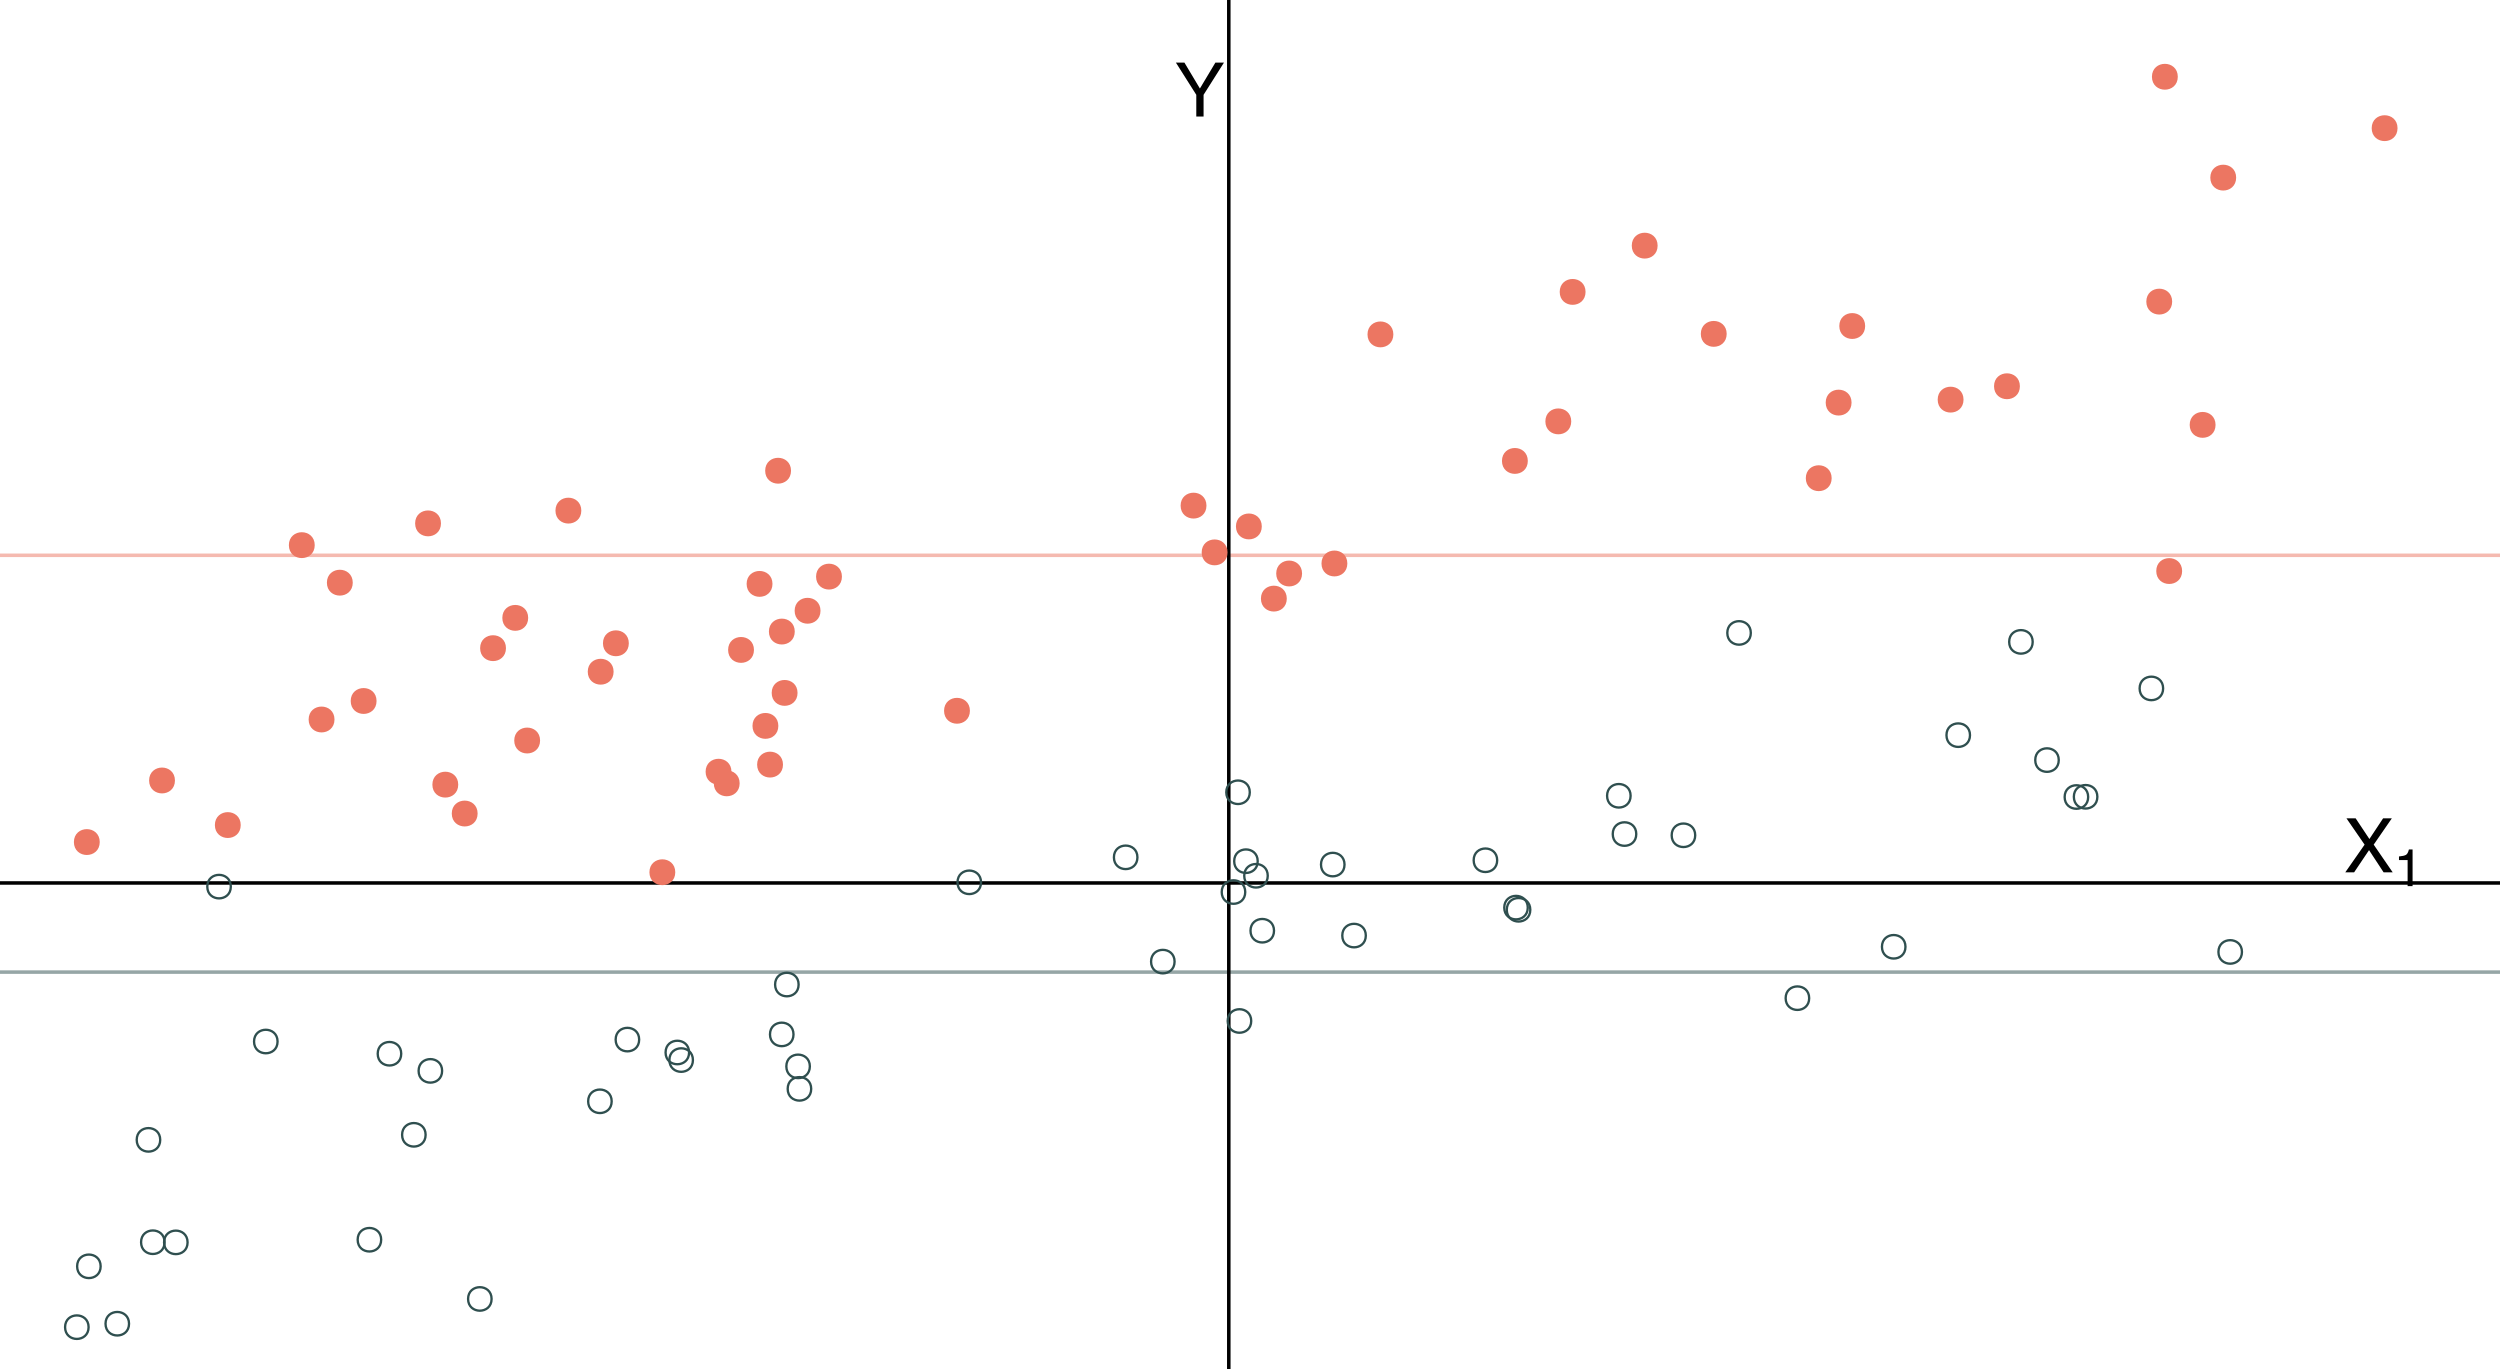 <?xml version="1.0" encoding="UTF-8"?>
<svg xmlns="http://www.w3.org/2000/svg" xmlns:xlink="http://www.w3.org/1999/xlink" width="756pt" height="414pt" viewBox="0 0 756 414" version="1.1">
<defs>
<g>
<symbol overflow="visible" id="glyph0-0">
<path style="stroke:none;" d="M 0.734 0 L 0.734 -16.328 L 13.688 -16.328 L 13.688 0 Z M 11.656 -2.047 L 11.656 -14.281 L 2.781 -14.281 L 2.781 -2.047 Z M 11.656 -2.047 "/>
</symbol>
<symbol overflow="visible" id="glyph0-1">
<path style="stroke:none;" d="M 0.469 -16.328 L 3.047 -16.328 L 7.734 -8.484 L 12.422 -16.328 L 15.016 -16.328 L 8.844 -6.578 L 8.844 0 L 6.641 0 L 6.641 -6.578 Z M 7.766 -16.328 Z M 7.766 -16.328 "/>
</symbol>
<symbol overflow="visible" id="glyph0-2">
<path style="stroke:none;" d="M 3.141 0 L 0.469 0 L 6.312 -8.375 L 0.828 -16.328 L 3.609 -16.328 L 7.766 -10.078 L 11.906 -16.328 L 14.547 -16.328 L 9.062 -8.375 L 14.812 0 L 12.062 0 L 7.656 -6.719 Z M 3.141 0 "/>
</symbol>
<symbol overflow="visible" id="glyph1-0">
<path style="stroke:none;" d="M 0.516 0 L 0.516 -11.438 L 9.594 -11.438 L 9.594 0 Z M 8.156 -1.438 L 8.156 -10 L 1.953 -10 L 1.953 -1.438 Z M 8.156 -1.438 "/>
</symbol>
<symbol overflow="visible" id="glyph1-1">
<path style="stroke:none;" d="M 1.531 -7.891 L 1.531 -8.969 C 2.539 -9.062 3.242 -9.223 3.641 -9.453 C 4.035 -9.691 4.332 -10.238 4.531 -11.094 L 5.641 -11.094 L 5.641 0 L 4.141 0 L 4.141 -7.891 Z M 1.531 -7.891 "/>
</symbol>
</g>
</defs>
<g id="surface34">
<rect x="0" y="0" width="756" height="414" style="fill:rgb(100%,100%,100%);fill-opacity:1;stroke:none;"/>
<path style="fill:none;stroke-width:1.067;stroke-linecap:butt;stroke-linejoin:round;stroke:rgb(18.431%,30.98%,30.98%);stroke-opacity:0.502;stroke-miterlimit:10;" d="M -11.66 293.969 L 756 293.969 "/>
<path style="fill:none;stroke-width:1.067;stroke-linecap:butt;stroke-linejoin:round;stroke:rgb(92.549%,46.275%,38.431%);stroke-opacity:0.502;stroke-miterlimit:10;" d="M -11.66 167.922 L 756 167.922 "/>
<path style="fill:none;stroke-width:1.067;stroke-linecap:butt;stroke-linejoin:round;stroke:rgb(0%,0%,0%);stroke-opacity:1;stroke-miterlimit:10;" d="M -11.66 267.004 L 756 267.004 "/>
<path style="fill:none;stroke-width:1.067;stroke-linecap:butt;stroke-linejoin:round;stroke:rgb(0%,0%,0%);stroke-opacity:1;stroke-miterlimit:10;" d="M 371.586 425.66 L 371.586 0 "/>
<g style="fill:rgb(0%,0%,0%);fill-opacity:1;">
  <use xlink:href="#glyph0-1" x="355.117" y="35.25"/>
</g>
<g style="fill:rgb(0%,0%,0%);fill-opacity:1;">
  <use xlink:href="#glyph0-2" x="708.742" y="263.797"/>
</g>
<g style="fill:rgb(0%,0%,0%);fill-opacity:1;">
  <use xlink:href="#glyph1-1" x="723.922" y="267.965"/>
</g>
<path style="fill-rule:nonzero;fill:rgb(92.549%,46.275%,38.431%);fill-opacity:1;stroke-width:0.709;stroke-linecap:round;stroke-linejoin:round;stroke:rgb(92.549%,46.275%,38.431%);stroke-opacity:1;stroke-miterlimit:10;" d="M 100.797 217.574 C 100.797 222.316 93.684 222.316 93.684 217.574 C 93.684 212.836 100.797 212.836 100.797 217.574 "/>
<path style="fill:none;stroke-width:0.709;stroke-linecap:round;stroke-linejoin:round;stroke:rgb(18.431%,30.98%,30.98%);stroke-opacity:1;stroke-miterlimit:10;" d="M 461.996 274.465 C 461.996 279.203 454.887 279.203 454.887 274.465 C 454.887 269.723 461.996 269.723 461.996 274.465 "/>
<path style="fill:none;stroke-width:0.709;stroke-linecap:round;stroke-linejoin:round;stroke:rgb(18.431%,30.98%,30.98%);stroke-opacity:1;stroke-miterlimit:10;" d="M 452.746 260.145 C 452.746 264.883 445.637 264.883 445.637 260.145 C 445.637 255.402 452.746 255.402 452.746 260.145 "/>
<path style="fill:none;stroke-width:0.709;stroke-linecap:round;stroke-linejoin:round;stroke:rgb(18.431%,30.98%,30.98%);stroke-opacity:1;stroke-miterlimit:10;" d="M 462.762 275.121 C 462.762 279.863 455.652 279.863 455.652 275.121 C 455.652 270.383 462.762 270.383 462.762 275.121 "/>
<path style="fill:none;stroke-width:0.709;stroke-linecap:round;stroke-linejoin:round;stroke:rgb(18.431%,30.98%,30.98%);stroke-opacity:1;stroke-miterlimit:10;" d="M 631.461 241.016 C 631.461 245.758 624.348 245.758 624.348 241.016 C 624.348 236.277 631.461 236.277 631.461 241.016 "/>
<path style="fill-rule:nonzero;fill:rgb(92.549%,46.275%,38.431%);fill-opacity:1;stroke-width:0.709;stroke-linecap:round;stroke-linejoin:round;stroke:rgb(92.549%,46.275%,38.431%);stroke-opacity:1;stroke-miterlimit:10;" d="M 474.789 127.426 C 474.789 132.164 467.676 132.164 467.676 127.426 C 467.676 122.684 474.789 122.684 474.789 127.426 "/>
<path style="fill:none;stroke-width:0.709;stroke-linecap:round;stroke-linejoin:round;stroke:rgb(18.431%,30.98%,30.98%);stroke-opacity:1;stroke-miterlimit:10;" d="M 26.789 401.336 C 26.789 406.078 19.68 406.078 19.68 401.336 C 19.68 396.598 26.789 396.598 26.789 401.336 "/>
<path style="fill-rule:nonzero;fill:rgb(92.549%,46.275%,38.431%);fill-opacity:1;stroke-width:0.709;stroke-linecap:round;stroke-linejoin:round;stroke:rgb(92.549%,46.275%,38.431%);stroke-opacity:1;stroke-miterlimit:10;" d="M 185.199 203.125 C 185.199 207.867 178.09 207.867 178.09 203.125 C 178.09 198.387 185.199 198.387 185.199 203.125 "/>
<path style="fill:none;stroke-width:0.709;stroke-linecap:round;stroke-linejoin:round;stroke:rgb(18.431%,30.98%,30.98%);stroke-opacity:1;stroke-miterlimit:10;" d="M 493.094 240.645 C 493.094 245.387 485.98 245.387 485.98 240.645 C 485.98 235.906 493.094 235.906 493.094 240.645 "/>
<path style="fill:none;stroke-width:0.709;stroke-linecap:round;stroke-linejoin:round;stroke:rgb(18.431%,30.98%,30.98%);stroke-opacity:1;stroke-miterlimit:10;" d="M 385.262 281.449 C 385.262 286.191 378.152 286.191 378.152 281.449 C 378.152 276.711 385.262 276.711 385.262 281.449 "/>
<path style="fill:none;stroke-width:0.709;stroke-linecap:round;stroke-linejoin:round;stroke:rgb(18.431%,30.98%,30.98%);stroke-opacity:1;stroke-miterlimit:10;" d="M 512.629 252.59 C 512.629 257.332 505.516 257.332 505.516 252.59 C 505.516 247.852 512.629 247.852 512.629 252.59 "/>
<path style="fill-rule:nonzero;fill:rgb(92.549%,46.275%,38.431%);fill-opacity:1;stroke-width:0.709;stroke-linecap:round;stroke-linejoin:round;stroke:rgb(92.549%,46.275%,38.431%);stroke-opacity:1;stroke-miterlimit:10;" d="M 407.082 170.395 C 407.082 175.137 399.973 175.137 399.973 170.395 C 399.973 165.656 407.082 165.656 407.082 170.395 "/>
<path style="fill-rule:nonzero;fill:rgb(92.549%,46.275%,38.431%);fill-opacity:1;stroke-width:0.709;stroke-linecap:round;stroke-linejoin:round;stroke:rgb(92.549%,46.275%,38.431%);stroke-opacity:1;stroke-miterlimit:10;" d="M 220.84 233.367 C 220.84 238.105 213.73 238.105 213.73 233.367 C 213.73 228.625 220.84 228.625 220.84 233.367 "/>
<path style="fill-rule:nonzero;fill:rgb(92.549%,46.275%,38.431%);fill-opacity:1;stroke-width:0.709;stroke-linecap:round;stroke-linejoin:round;stroke:rgb(92.549%,46.275%,38.431%);stroke-opacity:1;stroke-miterlimit:10;" d="M 675.859 53.715 C 675.859 58.453 668.75 58.453 668.75 53.715 C 668.75 48.973 675.859 48.973 675.859 53.715 "/>
<path style="fill-rule:nonzero;fill:rgb(92.549%,46.275%,38.431%);fill-opacity:1;stroke-width:0.709;stroke-linecap:round;stroke-linejoin:round;stroke:rgb(92.549%,46.275%,38.431%);stroke-opacity:1;stroke-miterlimit:10;" d="M 227.645 196.539 C 227.645 201.277 220.535 201.277 220.535 196.539 C 220.535 191.797 227.645 191.797 227.645 196.539 "/>
<path style="fill:none;stroke-width:0.709;stroke-linecap:round;stroke-linejoin:round;stroke:rgb(18.431%,30.98%,30.98%);stroke-opacity:1;stroke-miterlimit:10;" d="M 614.684 194.105 C 614.684 198.844 607.574 198.844 607.574 194.105 C 607.574 189.363 614.684 189.363 614.684 194.105 "/>
<path style="fill-rule:nonzero;fill:rgb(92.549%,46.275%,38.431%);fill-opacity:1;stroke-width:0.709;stroke-linecap:round;stroke-linejoin:round;stroke:rgb(92.549%,46.275%,38.431%);stroke-opacity:1;stroke-miterlimit:10;" d="M 223.316 236.883 C 223.316 241.621 216.207 241.621 216.207 236.883 C 216.207 232.141 223.316 232.141 223.316 236.883 "/>
<path style="fill:none;stroke-width:0.709;stroke-linecap:round;stroke-linejoin:round;stroke:rgb(18.431%,30.98%,30.98%);stroke-opacity:1;stroke-miterlimit:10;" d="M 209.539 320.562 C 209.539 325.305 202.43 325.305 202.43 320.562 C 202.43 315.82 209.539 315.82 209.539 320.562 "/>
<path style="fill-rule:nonzero;fill:rgb(92.549%,46.275%,38.431%);fill-opacity:1;stroke-width:0.709;stroke-linecap:round;stroke-linejoin:round;stroke:rgb(92.549%,46.275%,38.431%);stroke-opacity:1;stroke-miterlimit:10;" d="M 152.652 196.004 C 152.652 200.746 145.543 200.746 145.543 196.004 C 145.543 191.266 152.652 191.266 152.652 196.004 "/>
<path style="fill:none;stroke-width:0.709;stroke-linecap:round;stroke-linejoin:round;stroke:rgb(18.431%,30.98%,30.98%);stroke-opacity:1;stroke-miterlimit:10;" d="M 184.969 333.035 C 184.969 337.773 177.859 337.773 177.859 333.035 C 177.859 328.293 184.969 328.293 184.969 333.035 "/>
<path style="fill:none;stroke-width:0.709;stroke-linecap:round;stroke-linejoin:round;stroke:rgb(18.431%,30.98%,30.98%);stroke-opacity:1;stroke-miterlimit:10;" d="M 244.898 322.473 C 244.898 327.211 237.789 327.211 237.789 322.473 C 237.789 317.73 244.898 317.73 244.898 322.473 "/>
<path style="fill-rule:nonzero;fill:rgb(92.549%,46.275%,38.431%);fill-opacity:1;stroke-width:0.709;stroke-linecap:round;stroke-linejoin:round;stroke:rgb(92.549%,46.275%,38.431%);stroke-opacity:1;stroke-miterlimit:10;" d="M 235.016 219.508 C 235.016 224.25 227.906 224.25 227.906 219.508 C 227.906 214.77 235.016 214.77 235.016 219.508 "/>
<path style="fill-rule:nonzero;fill:rgb(92.549%,46.275%,38.431%);fill-opacity:1;stroke-width:0.709;stroke-linecap:round;stroke-linejoin:round;stroke:rgb(92.549%,46.275%,38.431%);stroke-opacity:1;stroke-miterlimit:10;" d="M 132.996 158.27 C 132.996 163.012 125.887 163.012 125.887 158.27 C 125.887 153.531 132.996 153.531 132.996 158.27 "/>
<path style="fill:none;stroke-width:0.709;stroke-linecap:round;stroke-linejoin:round;stroke:rgb(18.431%,30.98%,30.98%);stroke-opacity:1;stroke-miterlimit:10;" d="M 48.449 344.691 C 48.449 349.434 41.34 349.434 41.34 344.691 C 41.34 339.953 48.449 339.953 48.449 344.691 "/>
<path style="fill-rule:nonzero;fill:rgb(92.549%,46.275%,38.431%);fill-opacity:1;stroke-width:0.709;stroke-linecap:round;stroke-linejoin:round;stroke:rgb(92.549%,46.275%,38.431%);stroke-opacity:1;stroke-miterlimit:10;" d="M 175.434 154.414 C 175.434 159.152 168.324 159.152 168.324 154.414 C 168.324 149.672 175.434 149.672 175.434 154.414 "/>
<path style="fill:none;stroke-width:0.709;stroke-linecap:round;stroke-linejoin:round;stroke:rgb(18.431%,30.98%,30.98%);stroke-opacity:1;stroke-miterlimit:10;" d="M 595.727 222.312 C 595.727 227.055 588.613 227.055 588.613 222.312 C 588.613 217.574 595.727 217.574 595.727 222.312 "/>
<path style="fill-rule:nonzero;fill:rgb(92.549%,46.275%,38.431%);fill-opacity:1;stroke-width:0.709;stroke-linecap:round;stroke-linejoin:round;stroke:rgb(92.549%,46.275%,38.431%);stroke-opacity:1;stroke-miterlimit:10;" d="M 393.391 173.43 C 393.391 178.168 386.281 178.168 386.281 173.43 C 386.281 168.688 393.391 168.688 393.391 173.43 "/>
<path style="fill-rule:nonzero;fill:rgb(92.549%,46.275%,38.431%);fill-opacity:1;stroke-width:0.709;stroke-linecap:round;stroke-linejoin:round;stroke:rgb(92.549%,46.275%,38.431%);stroke-opacity:1;stroke-miterlimit:10;" d="M 669.629 128.484 C 669.629 133.223 662.516 133.223 662.516 128.484 C 662.516 123.742 669.629 123.742 669.629 128.484 "/>
<path style="fill-rule:nonzero;fill:rgb(92.549%,46.275%,38.431%);fill-opacity:1;stroke-width:0.709;stroke-linecap:round;stroke-linejoin:round;stroke:rgb(92.549%,46.275%,38.431%);stroke-opacity:1;stroke-miterlimit:10;" d="M 610.461 116.801 C 610.461 121.543 603.348 121.543 603.348 116.801 C 603.348 112.062 610.461 112.062 610.461 116.801 "/>
<path style="fill-rule:nonzero;fill:rgb(92.549%,46.275%,38.431%);fill-opacity:1;stroke-width:0.709;stroke-linecap:round;stroke-linejoin:round;stroke:rgb(92.549%,46.275%,38.431%);stroke-opacity:1;stroke-miterlimit:10;" d="M 52.551 236.02 C 52.551 240.758 45.441 240.758 45.441 236.02 C 45.441 231.277 52.551 231.277 52.551 236.02 "/>
<path style="fill:none;stroke-width:0.709;stroke-linecap:round;stroke-linejoin:round;stroke:rgb(18.431%,30.98%,30.98%);stroke-opacity:1;stroke-miterlimit:10;" d="M 343.957 259.258 C 343.957 264 336.848 264 336.848 259.258 C 336.848 254.52 343.957 254.52 343.957 259.258 "/>
<path style="fill:none;stroke-width:0.709;stroke-linecap:round;stroke-linejoin:round;stroke:rgb(18.431%,30.98%,30.98%);stroke-opacity:1;stroke-miterlimit:10;" d="M 208.379 318.273 C 208.379 323.016 201.27 323.016 201.27 318.273 C 201.27 313.535 208.379 313.535 208.379 318.273 "/>
<path style="fill-rule:nonzero;fill:rgb(92.549%,46.275%,38.431%);fill-opacity:1;stroke-width:0.709;stroke-linecap:round;stroke-linejoin:round;stroke:rgb(92.549%,46.275%,38.431%);stroke-opacity:1;stroke-miterlimit:10;" d="M 236.422 231.215 C 236.422 235.957 229.309 235.957 229.309 231.215 C 229.309 226.477 236.422 226.477 236.422 231.215 "/>
<path style="fill:none;stroke-width:0.709;stroke-linecap:round;stroke-linejoin:round;stroke:rgb(18.431%,30.98%,30.98%);stroke-opacity:1;stroke-miterlimit:10;" d="M 380.328 260.426 C 380.328 265.164 373.219 265.164 373.219 260.426 C 373.219 255.684 380.328 255.684 380.328 260.426 "/>
<path style="fill:none;stroke-width:0.709;stroke-linecap:round;stroke-linejoin:round;stroke:rgb(18.431%,30.98%,30.98%);stroke-opacity:1;stroke-miterlimit:10;" d="M 148.656 392.801 C 148.656 397.539 141.547 397.539 141.547 392.801 C 141.547 388.059 148.656 388.059 148.656 392.801 "/>
<path style="fill-rule:nonzero;fill:rgb(92.549%,46.275%,38.431%);fill-opacity:1;stroke-width:0.709;stroke-linecap:round;stroke-linejoin:round;stroke:rgb(92.549%,46.275%,38.431%);stroke-opacity:1;stroke-miterlimit:10;" d="M 559.555 121.75 C 559.555 126.488 552.445 126.488 552.445 121.75 C 552.445 117.008 559.555 117.008 559.555 121.75 "/>
<path style="fill-rule:nonzero;fill:rgb(92.549%,46.275%,38.431%);fill-opacity:1;stroke-width:0.709;stroke-linecap:round;stroke-linejoin:round;stroke:rgb(92.549%,46.275%,38.431%);stroke-opacity:1;stroke-miterlimit:10;" d="M 162.969 223.934 C 162.969 228.672 155.859 228.672 155.859 223.934 C 155.859 219.191 162.969 219.191 162.969 223.934 "/>
<path style="fill-rule:nonzero;fill:rgb(92.549%,46.275%,38.431%);fill-opacity:1;stroke-width:0.709;stroke-linecap:round;stroke-linejoin:round;stroke:rgb(92.549%,46.275%,38.431%);stroke-opacity:1;stroke-miterlimit:10;" d="M 203.848 263.766 C 203.848 268.508 196.738 268.508 196.738 263.766 C 196.738 259.027 203.848 259.027 203.848 263.766 "/>
<path style="fill-rule:nonzero;fill:rgb(92.549%,46.275%,38.431%);fill-opacity:1;stroke-width:0.709;stroke-linecap:round;stroke-linejoin:round;stroke:rgb(92.549%,46.275%,38.431%);stroke-opacity:1;stroke-miterlimit:10;" d="M 724.66 38.758 C 724.66 43.5 717.551 43.5 717.551 38.758 C 717.551 34.02 724.66 34.02 724.66 38.758 "/>
<path style="fill-rule:nonzero;fill:rgb(92.549%,46.275%,38.431%);fill-opacity:1;stroke-width:0.709;stroke-linecap:round;stroke-linejoin:round;stroke:rgb(92.549%,46.275%,38.431%);stroke-opacity:1;stroke-miterlimit:10;" d="M 593.418 120.848 C 593.418 125.59 586.309 125.59 586.309 120.848 C 586.309 116.109 593.418 116.109 593.418 120.848 "/>
<path style="fill:none;stroke-width:0.709;stroke-linecap:round;stroke-linejoin:round;stroke:rgb(18.431%,30.98%,30.98%);stroke-opacity:1;stroke-miterlimit:10;" d="M 413.02 282.918 C 413.02 287.66 405.906 287.66 405.906 282.918 C 405.906 278.18 413.02 278.18 413.02 282.918 "/>
<path style="fill-rule:nonzero;fill:rgb(92.549%,46.275%,38.431%);fill-opacity:1;stroke-width:0.709;stroke-linecap:round;stroke-linejoin:round;stroke:rgb(92.549%,46.275%,38.431%);stroke-opacity:1;stroke-miterlimit:10;" d="M 479.117 88.273 C 479.117 93.012 472.008 93.012 472.008 88.273 C 472.008 83.531 479.117 83.531 479.117 88.273 "/>
<path style="fill:none;stroke-width:0.709;stroke-linecap:round;stroke-linejoin:round;stroke:rgb(18.431%,30.98%,30.98%);stroke-opacity:1;stroke-miterlimit:10;" d="M 241.5 297.727 C 241.5 302.465 234.391 302.465 234.391 297.727 C 234.391 292.984 241.5 292.984 241.5 297.727 "/>
<path style="fill-rule:nonzero;fill:rgb(92.549%,46.275%,38.431%);fill-opacity:1;stroke-width:0.709;stroke-linecap:round;stroke-linejoin:round;stroke:rgb(92.549%,46.275%,38.431%);stroke-opacity:1;stroke-miterlimit:10;" d="M 461.656 139.387 C 461.656 144.125 454.547 144.125 454.547 139.387 C 454.547 134.645 461.656 134.645 461.656 139.387 "/>
<path style="fill-rule:nonzero;fill:rgb(92.549%,46.275%,38.431%);fill-opacity:1;stroke-width:0.709;stroke-linecap:round;stroke-linejoin:round;stroke:rgb(92.549%,46.275%,38.431%);stroke-opacity:1;stroke-miterlimit:10;" d="M 254.246 174.371 C 254.246 179.109 247.133 179.109 247.133 174.371 C 247.133 169.629 254.246 169.629 254.246 174.371 "/>
<path style="fill:none;stroke-width:0.709;stroke-linecap:round;stroke-linejoin:round;stroke:rgb(18.431%,30.98%,30.98%);stroke-opacity:1;stroke-miterlimit:10;" d="M 376.559 269.754 C 376.559 274.492 369.449 274.492 369.449 269.754 C 369.449 265.012 376.559 265.012 376.559 269.754 "/>
<path style="fill-rule:nonzero;fill:rgb(92.549%,46.275%,38.431%);fill-opacity:1;stroke-width:0.709;stroke-linecap:round;stroke-linejoin:round;stroke:rgb(92.549%,46.275%,38.431%);stroke-opacity:1;stroke-miterlimit:10;" d="M 500.91 74.285 C 500.91 79.023 493.801 79.023 493.801 74.285 C 493.801 69.543 500.91 69.543 500.91 74.285 "/>
<path style="fill-rule:nonzero;fill:rgb(92.549%,46.275%,38.431%);fill-opacity:1;stroke-width:0.709;stroke-linecap:round;stroke-linejoin:round;stroke:rgb(92.549%,46.275%,38.431%);stroke-opacity:1;stroke-miterlimit:10;" d="M 364.48 152.902 C 364.48 157.641 357.371 157.641 357.371 152.902 C 357.371 148.16 364.48 148.16 364.48 152.902 "/>
<path style="fill:none;stroke-width:0.709;stroke-linecap:round;stroke-linejoin:round;stroke:rgb(18.431%,30.98%,30.98%);stroke-opacity:1;stroke-miterlimit:10;" d="M 193.281 314.375 C 193.281 319.113 186.172 319.113 186.172 314.375 C 186.172 309.633 193.281 309.633 193.281 314.375 "/>
<path style="fill-rule:nonzero;fill:rgb(92.549%,46.275%,38.431%);fill-opacity:1;stroke-width:0.709;stroke-linecap:round;stroke-linejoin:round;stroke:rgb(92.549%,46.275%,38.431%);stroke-opacity:1;stroke-miterlimit:10;" d="M 563.668 98.59 C 563.668 103.328 556.559 103.328 556.559 98.59 C 556.559 93.848 563.668 93.848 563.668 98.59 "/>
<path style="fill-rule:nonzero;fill:rgb(92.549%,46.275%,38.431%);fill-opacity:1;stroke-width:0.709;stroke-linecap:round;stroke-linejoin:round;stroke:rgb(92.549%,46.275%,38.431%);stroke-opacity:1;stroke-miterlimit:10;" d="M 72.441 249.5 C 72.441 254.242 65.332 254.242 65.332 249.5 C 65.332 244.762 72.441 244.762 72.441 249.5 "/>
<path style="fill-rule:nonzero;fill:rgb(92.549%,46.275%,38.431%);fill-opacity:1;stroke-width:0.709;stroke-linecap:round;stroke-linejoin:round;stroke:rgb(92.549%,46.275%,38.431%);stroke-opacity:1;stroke-miterlimit:10;" d="M 239.98 190.984 C 239.98 195.723 232.871 195.723 232.871 190.984 C 232.871 186.242 239.98 186.242 239.98 190.984 "/>
<path style="fill:none;stroke-width:0.709;stroke-linecap:round;stroke-linejoin:round;stroke:rgb(18.431%,30.98%,30.98%);stroke-opacity:1;stroke-miterlimit:10;" d="M 529.445 191.395 C 529.445 196.137 522.336 196.137 522.336 191.395 C 522.336 186.656 529.445 186.656 529.445 191.395 "/>
<path style="fill:none;stroke-width:0.709;stroke-linecap:round;stroke-linejoin:round;stroke:rgb(18.431%,30.98%,30.98%);stroke-opacity:1;stroke-miterlimit:10;" d="M 378.367 308.746 C 378.367 313.484 371.258 313.484 371.258 308.746 C 371.258 304.004 378.367 304.004 378.367 308.746 "/>
<path style="fill:none;stroke-width:0.709;stroke-linecap:round;stroke-linejoin:round;stroke:rgb(18.431%,30.98%,30.98%);stroke-opacity:1;stroke-miterlimit:10;" d="M 128.703 343.168 C 128.703 347.906 121.594 347.906 121.594 343.168 C 121.594 338.426 128.703 338.426 128.703 343.168 "/>
<path style="fill:none;stroke-width:0.709;stroke-linecap:round;stroke-linejoin:round;stroke:rgb(18.431%,30.98%,30.98%);stroke-opacity:1;stroke-miterlimit:10;" d="M 377.934 239.586 C 377.934 244.324 370.824 244.324 370.824 239.586 C 370.824 234.844 377.934 234.844 377.934 239.586 "/>
<path style="fill-rule:nonzero;fill:rgb(92.549%,46.275%,38.431%);fill-opacity:1;stroke-width:0.709;stroke-linecap:round;stroke-linejoin:round;stroke:rgb(92.549%,46.275%,38.431%);stroke-opacity:1;stroke-miterlimit:10;" d="M 370.852 167.039 C 370.852 171.781 363.742 171.781 363.742 167.039 C 363.742 162.301 370.852 162.301 370.852 167.039 "/>
<path style="fill-rule:nonzero;fill:rgb(92.549%,46.275%,38.431%);fill-opacity:1;stroke-width:0.709;stroke-linecap:round;stroke-linejoin:round;stroke:rgb(92.549%,46.275%,38.431%);stroke-opacity:1;stroke-miterlimit:10;" d="M 553.539 144.605 C 553.539 149.348 546.43 149.348 546.43 144.605 C 546.43 139.867 553.539 139.867 553.539 144.605 "/>
<path style="fill-rule:nonzero;fill:rgb(92.549%,46.275%,38.431%);fill-opacity:1;stroke-width:0.709;stroke-linecap:round;stroke-linejoin:round;stroke:rgb(92.549%,46.275%,38.431%);stroke-opacity:1;stroke-miterlimit:10;" d="M 144.078 246.012 C 144.078 250.754 136.969 250.754 136.969 246.012 C 136.969 241.273 144.078 241.273 144.078 246.012 "/>
<path style="fill:none;stroke-width:0.709;stroke-linecap:round;stroke-linejoin:round;stroke:rgb(18.431%,30.98%,30.98%);stroke-opacity:1;stroke-miterlimit:10;" d="M 622.566 229.848 C 622.566 234.59 615.457 234.59 615.457 229.848 C 615.457 225.109 622.566 225.109 622.566 229.848 "/>
<path style="fill:none;stroke-width:0.709;stroke-linecap:round;stroke-linejoin:round;stroke:rgb(18.431%,30.98%,30.98%);stroke-opacity:1;stroke-miterlimit:10;" d="M 634.242 240.949 C 634.242 245.691 627.133 245.691 627.133 240.949 C 627.133 236.211 634.242 236.211 634.242 240.949 "/>
<path style="fill:none;stroke-width:0.709;stroke-linecap:round;stroke-linejoin:round;stroke:rgb(18.431%,30.98%,30.98%);stroke-opacity:1;stroke-miterlimit:10;" d="M 49.773 375.648 C 49.773 380.391 42.66 380.391 42.66 375.648 C 42.66 370.91 49.773 370.91 49.773 375.648 "/>
<path style="fill:none;stroke-width:0.709;stroke-linecap:round;stroke-linejoin:round;stroke:rgb(18.431%,30.98%,30.98%);stroke-opacity:1;stroke-miterlimit:10;" d="M 245.305 329.27 C 245.305 334.012 238.195 334.012 238.195 329.27 C 238.195 324.531 245.305 324.531 245.305 329.27 "/>
<path style="fill-rule:nonzero;fill:rgb(92.549%,46.275%,38.431%);fill-opacity:1;stroke-width:0.709;stroke-linecap:round;stroke-linejoin:round;stroke:rgb(92.549%,46.275%,38.431%);stroke-opacity:1;stroke-miterlimit:10;" d="M 29.809 254.641 C 29.809 259.379 22.699 259.379 22.699 254.641 C 22.699 249.898 29.809 249.898 29.809 254.641 "/>
<path style="fill-rule:nonzero;fill:rgb(92.549%,46.275%,38.431%);fill-opacity:1;stroke-width:0.709;stroke-linecap:round;stroke-linejoin:round;stroke:rgb(92.549%,46.275%,38.431%);stroke-opacity:1;stroke-miterlimit:10;" d="M 189.801 194.527 C 189.801 199.27 182.688 199.27 182.688 194.527 C 182.688 189.789 189.801 189.789 189.801 194.527 "/>
<path style="fill-rule:nonzero;fill:rgb(92.549%,46.275%,38.431%);fill-opacity:1;stroke-width:0.709;stroke-linecap:round;stroke-linejoin:round;stroke:rgb(92.549%,46.275%,38.431%);stroke-opacity:1;stroke-miterlimit:10;" d="M 521.793 100.965 C 521.793 105.703 514.68 105.703 514.68 100.965 C 514.68 96.223 521.793 96.223 521.793 100.965 "/>
<path style="fill-rule:nonzero;fill:rgb(92.549%,46.275%,38.431%);fill-opacity:1;stroke-width:0.709;stroke-linecap:round;stroke-linejoin:round;stroke:rgb(92.549%,46.275%,38.431%);stroke-opacity:1;stroke-miterlimit:10;" d="M 238.852 142.348 C 238.852 147.09 231.742 147.09 231.742 142.348 C 231.742 137.609 238.852 137.609 238.852 142.348 "/>
<path style="fill-rule:nonzero;fill:rgb(92.549%,46.275%,38.431%);fill-opacity:1;stroke-width:0.709;stroke-linecap:round;stroke-linejoin:round;stroke:rgb(92.549%,46.275%,38.431%);stroke-opacity:1;stroke-miterlimit:10;" d="M 381.211 159.195 C 381.211 163.934 374.102 163.934 374.102 159.195 C 374.102 154.453 381.211 154.453 381.211 159.195 "/>
<path style="fill:none;stroke-width:0.709;stroke-linecap:round;stroke-linejoin:round;stroke:rgb(18.431%,30.98%,30.98%);stroke-opacity:1;stroke-miterlimit:10;" d="M 56.723 375.695 C 56.723 380.434 49.613 380.434 49.613 375.695 C 49.613 370.953 56.723 370.953 56.723 375.695 "/>
<path style="fill-rule:nonzero;fill:rgb(92.549%,46.275%,38.431%);fill-opacity:1;stroke-width:0.709;stroke-linecap:round;stroke-linejoin:round;stroke:rgb(92.549%,46.275%,38.431%);stroke-opacity:1;stroke-miterlimit:10;" d="M 420.996 101.125 C 420.996 105.863 413.887 105.863 413.887 101.125 C 413.887 96.383 420.996 96.383 420.996 101.125 "/>
<path style="fill-rule:nonzero;fill:rgb(92.549%,46.275%,38.431%);fill-opacity:1;stroke-width:0.709;stroke-linecap:round;stroke-linejoin:round;stroke:rgb(92.549%,46.275%,38.431%);stroke-opacity:1;stroke-miterlimit:10;" d="M 106.32 176.203 C 106.32 180.941 99.207 180.941 99.207 176.203 C 99.207 171.461 106.32 171.461 106.32 176.203 "/>
<path style="fill:none;stroke-width:0.709;stroke-linecap:round;stroke-linejoin:round;stroke:rgb(18.431%,30.98%,30.98%);stroke-opacity:1;stroke-miterlimit:10;" d="M 654.129 208.18 C 654.129 212.918 647.02 212.918 647.02 208.18 C 647.02 203.438 654.129 203.438 654.129 208.18 "/>
<path style="fill:none;stroke-width:0.709;stroke-linecap:round;stroke-linejoin:round;stroke:rgb(18.431%,30.98%,30.98%);stroke-opacity:1;stroke-miterlimit:10;" d="M 30.434 382.938 C 30.434 387.676 23.324 387.676 23.324 382.938 C 23.324 378.195 30.434 378.195 30.434 382.938 "/>
<path style="fill:none;stroke-width:0.709;stroke-linecap:round;stroke-linejoin:round;stroke:rgb(18.431%,30.98%,30.98%);stroke-opacity:1;stroke-miterlimit:10;" d="M 576.211 286.309 C 576.211 291.047 569.102 291.047 569.102 286.309 C 569.102 281.566 576.211 281.566 576.211 286.309 "/>
<path style="fill:none;stroke-width:0.709;stroke-linecap:round;stroke-linejoin:round;stroke:rgb(18.431%,30.98%,30.98%);stroke-opacity:1;stroke-miterlimit:10;" d="M 83.934 314.957 C 83.934 319.695 76.824 319.695 76.824 314.957 C 76.824 310.215 83.934 310.215 83.934 314.957 "/>
<path style="fill-rule:nonzero;fill:rgb(92.549%,46.275%,38.431%);fill-opacity:1;stroke-width:0.709;stroke-linecap:round;stroke-linejoin:round;stroke:rgb(92.549%,46.275%,38.431%);stroke-opacity:1;stroke-miterlimit:10;" d="M 388.77 181.02 C 388.77 185.762 381.66 185.762 381.66 181.02 C 381.66 176.281 388.77 176.281 388.77 181.02 "/>
<path style="fill-rule:nonzero;fill:rgb(92.549%,46.275%,38.431%);fill-opacity:1;stroke-width:0.709;stroke-linecap:round;stroke-linejoin:round;stroke:rgb(92.549%,46.275%,38.431%);stroke-opacity:1;stroke-miterlimit:10;" d="M 292.949 214.941 C 292.949 219.68 285.836 219.68 285.836 214.941 C 285.836 210.199 292.949 210.199 292.949 214.941 "/>
<path style="fill:none;stroke-width:0.709;stroke-linecap:round;stroke-linejoin:round;stroke:rgb(18.431%,30.98%,30.98%);stroke-opacity:1;stroke-miterlimit:10;" d="M 69.797 268.117 C 69.797 272.855 62.684 272.855 62.684 268.117 C 62.684 263.375 69.797 263.375 69.797 268.117 "/>
<path style="fill-rule:nonzero;fill:rgb(92.549%,46.275%,38.431%);fill-opacity:1;stroke-width:0.709;stroke-linecap:round;stroke-linejoin:round;stroke:rgb(92.549%,46.275%,38.431%);stroke-opacity:1;stroke-miterlimit:10;" d="M 247.766 184.695 C 247.766 189.434 240.652 189.434 240.652 184.695 C 240.652 179.953 247.766 179.953 247.766 184.695 "/>
<path style="fill:none;stroke-width:0.709;stroke-linecap:round;stroke-linejoin:round;stroke:rgb(18.431%,30.98%,30.98%);stroke-opacity:1;stroke-miterlimit:10;" d="M 494.805 252.215 C 494.805 256.957 487.695 256.957 487.695 252.215 C 487.695 247.477 494.805 247.477 494.805 252.215 "/>
<path style="fill:none;stroke-width:0.709;stroke-linecap:round;stroke-linejoin:round;stroke:rgb(18.431%,30.98%,30.98%);stroke-opacity:1;stroke-miterlimit:10;" d="M 677.965 287.863 C 677.965 292.605 670.855 292.605 670.855 287.863 C 670.855 283.125 677.965 283.125 677.965 287.863 "/>
<path style="fill:none;stroke-width:0.709;stroke-linecap:round;stroke-linejoin:round;stroke:rgb(18.431%,30.98%,30.98%);stroke-opacity:1;stroke-miterlimit:10;" d="M 355.191 290.789 C 355.191 295.531 348.082 295.531 348.082 290.789 C 348.082 286.051 355.191 286.051 355.191 290.789 "/>
<path style="fill:none;stroke-width:0.709;stroke-linecap:round;stroke-linejoin:round;stroke:rgb(18.431%,30.98%,30.98%);stroke-opacity:1;stroke-miterlimit:10;" d="M 121.328 318.648 C 121.328 323.391 114.219 323.391 114.219 318.648 C 114.219 313.91 121.328 313.91 121.328 318.648 "/>
<path style="fill:none;stroke-width:0.709;stroke-linecap:round;stroke-linejoin:round;stroke:rgb(18.431%,30.98%,30.98%);stroke-opacity:1;stroke-miterlimit:10;" d="M 406.582 261.449 C 406.582 266.188 399.469 266.188 399.469 261.449 C 399.469 256.707 406.582 256.707 406.582 261.449 "/>
<path style="fill-rule:nonzero;fill:rgb(92.549%,46.275%,38.431%);fill-opacity:1;stroke-width:0.709;stroke-linecap:round;stroke-linejoin:round;stroke:rgb(92.549%,46.275%,38.431%);stroke-opacity:1;stroke-miterlimit:10;" d="M 159.367 186.844 C 159.367 191.586 152.258 191.586 152.258 186.844 C 152.258 182.105 159.367 182.105 159.367 186.844 "/>
<path style="fill-rule:nonzero;fill:rgb(92.549%,46.275%,38.431%);fill-opacity:1;stroke-width:0.709;stroke-linecap:round;stroke-linejoin:round;stroke:rgb(92.549%,46.275%,38.431%);stroke-opacity:1;stroke-miterlimit:10;" d="M 658.211 23.211 C 658.211 27.953 651.098 27.953 651.098 23.211 C 651.098 18.473 658.211 18.473 658.211 23.211 "/>
<path style="fill:none;stroke-width:0.709;stroke-linecap:round;stroke-linejoin:round;stroke:rgb(18.431%,30.98%,30.98%);stroke-opacity:1;stroke-miterlimit:10;" d="M 296.664 266.816 C 296.664 271.555 289.555 271.555 289.555 266.816 C 289.555 262.074 296.664 262.074 296.664 266.816 "/>
<path style="fill-rule:nonzero;fill:rgb(92.549%,46.275%,38.431%);fill-opacity:1;stroke-width:0.709;stroke-linecap:round;stroke-linejoin:round;stroke:rgb(92.549%,46.275%,38.431%);stroke-opacity:1;stroke-miterlimit:10;" d="M 240.824 209.535 C 240.824 214.273 233.711 214.273 233.711 209.535 C 233.711 204.793 240.824 204.793 240.824 209.535 "/>
<path style="fill:none;stroke-width:0.709;stroke-linecap:round;stroke-linejoin:round;stroke:rgb(18.431%,30.98%,30.98%);stroke-opacity:1;stroke-miterlimit:10;" d="M 133.695 323.832 C 133.695 328.57 126.586 328.57 126.586 323.832 C 126.586 319.09 133.695 319.09 133.695 323.832 "/>
<path style="fill-rule:nonzero;fill:rgb(92.549%,46.275%,38.431%);fill-opacity:1;stroke-width:0.709;stroke-linecap:round;stroke-linejoin:round;stroke:rgb(92.549%,46.275%,38.431%);stroke-opacity:1;stroke-miterlimit:10;" d="M 656.508 91.207 C 656.508 95.949 649.398 95.949 649.398 91.207 C 649.398 86.469 656.508 86.469 656.508 91.207 "/>
<path style="fill-rule:nonzero;fill:rgb(92.549%,46.275%,38.431%);fill-opacity:1;stroke-width:0.709;stroke-linecap:round;stroke-linejoin:round;stroke:rgb(92.549%,46.275%,38.431%);stroke-opacity:1;stroke-miterlimit:10;" d="M 138.215 237.277 C 138.215 242.016 131.105 242.016 131.105 237.277 C 131.105 232.535 138.215 232.535 138.215 237.277 "/>
<path style="fill-rule:nonzero;fill:rgb(92.549%,46.275%,38.431%);fill-opacity:1;stroke-width:0.709;stroke-linecap:round;stroke-linejoin:round;stroke:rgb(92.549%,46.275%,38.431%);stroke-opacity:1;stroke-miterlimit:10;" d="M 659.52 172.684 C 659.52 177.426 652.406 177.426 652.406 172.684 C 652.406 167.945 659.52 167.945 659.52 172.684 "/>
<path style="fill:none;stroke-width:0.709;stroke-linecap:round;stroke-linejoin:round;stroke:rgb(18.431%,30.98%,30.98%);stroke-opacity:1;stroke-miterlimit:10;" d="M 115.266 374.895 C 115.266 379.637 108.156 379.637 108.156 374.895 C 108.156 370.156 115.266 370.156 115.266 374.895 "/>
<path style="fill-rule:nonzero;fill:rgb(92.549%,46.275%,38.431%);fill-opacity:1;stroke-width:0.709;stroke-linecap:round;stroke-linejoin:round;stroke:rgb(92.549%,46.275%,38.431%);stroke-opacity:1;stroke-miterlimit:10;" d="M 113.516 211.98 C 113.516 216.719 106.406 216.719 106.406 211.98 C 106.406 207.238 113.516 207.238 113.516 211.98 "/>
<path style="fill-rule:nonzero;fill:rgb(92.549%,46.275%,38.431%);fill-opacity:1;stroke-width:0.709;stroke-linecap:round;stroke-linejoin:round;stroke:rgb(92.549%,46.275%,38.431%);stroke-opacity:1;stroke-miterlimit:10;" d="M 94.82 164.855 C 94.82 169.594 87.707 169.594 87.707 164.855 C 87.707 160.113 94.82 160.113 94.82 164.855 "/>
<path style="fill:none;stroke-width:0.709;stroke-linecap:round;stroke-linejoin:round;stroke:rgb(18.431%,30.98%,30.98%);stroke-opacity:1;stroke-miterlimit:10;" d="M 383.367 264.832 C 383.367 269.574 376.258 269.574 376.258 264.832 C 376.258 260.09 383.367 260.09 383.367 264.832 "/>
<path style="fill-rule:nonzero;fill:rgb(92.549%,46.275%,38.431%);fill-opacity:1;stroke-width:0.709;stroke-linecap:round;stroke-linejoin:round;stroke:rgb(92.549%,46.275%,38.431%);stroke-opacity:1;stroke-miterlimit:10;" d="M 233.242 176.566 C 233.242 181.309 226.133 181.309 226.133 176.566 C 226.133 171.828 233.242 171.828 233.242 176.566 "/>
<path style="fill:none;stroke-width:0.709;stroke-linecap:round;stroke-linejoin:round;stroke:rgb(18.431%,30.98%,30.98%);stroke-opacity:1;stroke-miterlimit:10;" d="M 39.02 400.293 C 39.02 405.035 31.91 405.035 31.91 400.293 C 31.91 395.555 39.02 395.555 39.02 400.293 "/>
<path style="fill:none;stroke-width:0.709;stroke-linecap:round;stroke-linejoin:round;stroke:rgb(18.431%,30.98%,30.98%);stroke-opacity:1;stroke-miterlimit:10;" d="M 239.953 312.805 C 239.953 317.547 232.844 317.547 232.844 312.805 C 232.844 308.066 239.953 308.066 239.953 312.805 "/>
<path style="fill:none;stroke-width:0.709;stroke-linecap:round;stroke-linejoin:round;stroke:rgb(18.431%,30.98%,30.98%);stroke-opacity:1;stroke-miterlimit:10;" d="M 547.094 301.848 C 547.094 306.59 539.98 306.59 539.98 301.848 C 539.98 297.109 547.094 297.109 547.094 301.848 "/>
</g>
</svg>
